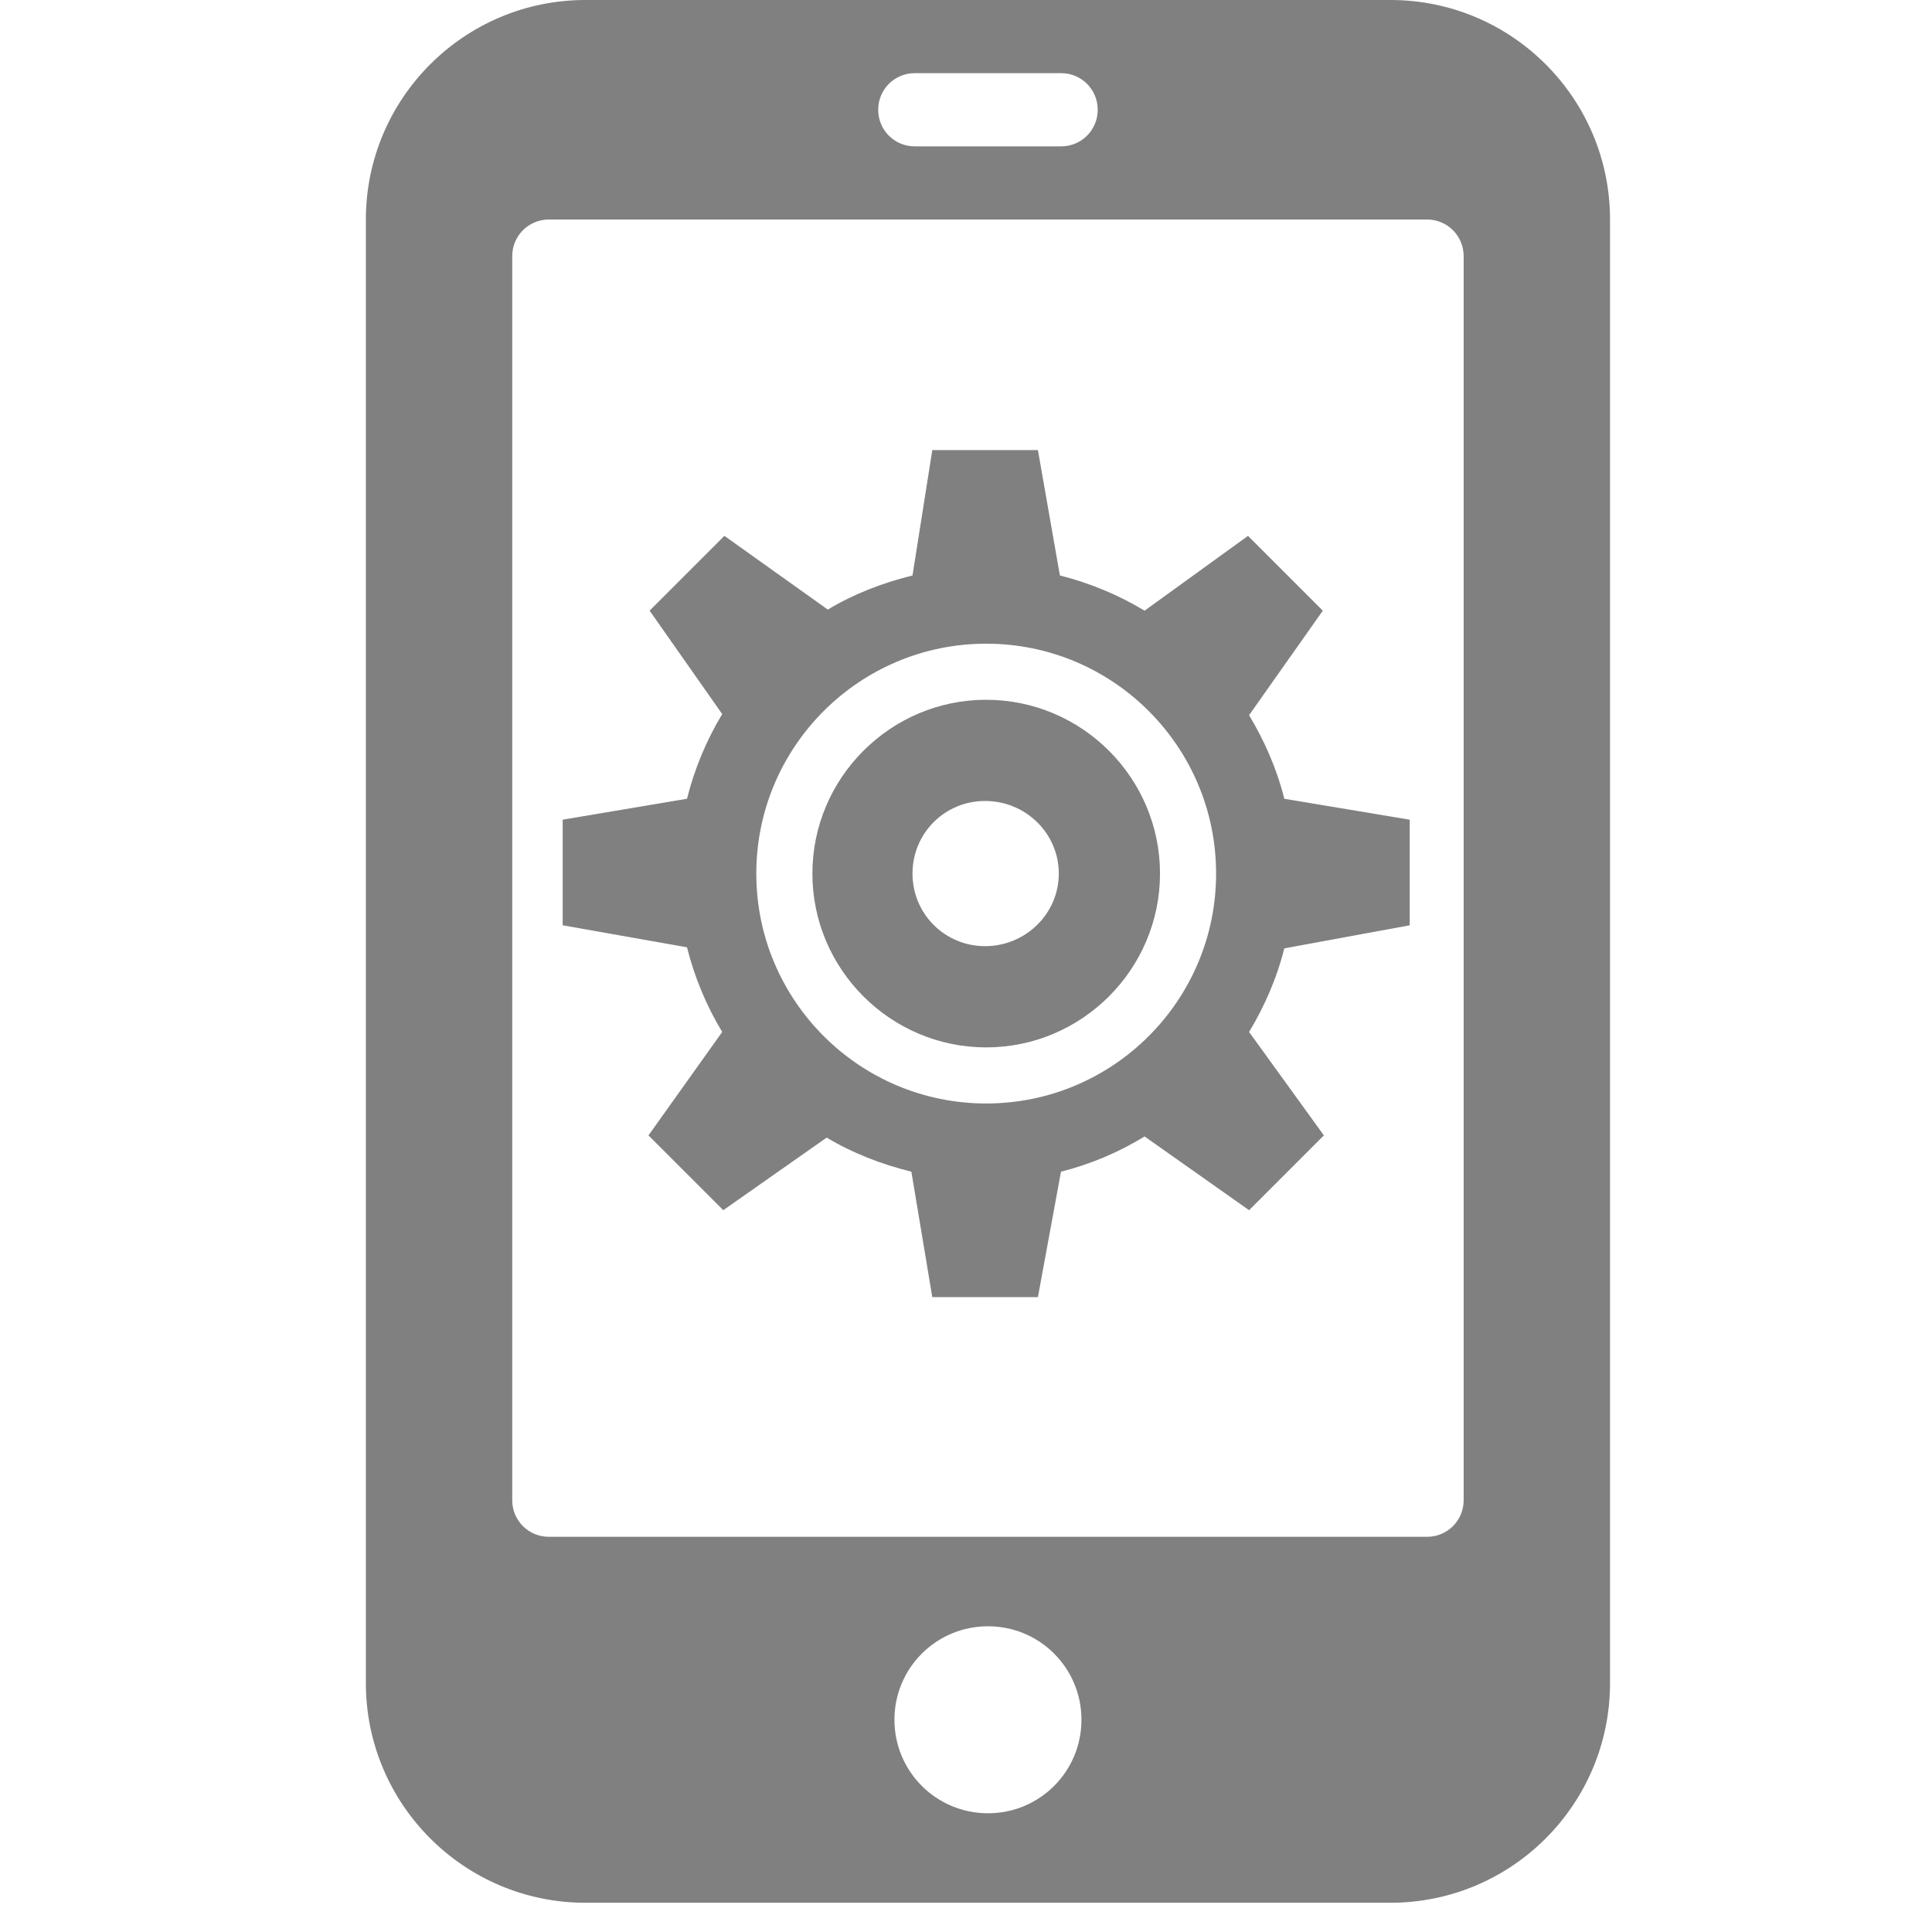 <?xml version="1.0" encoding="UTF-8" standalone="no"?>
<svg
   width="104pt"
   height="104pt"
   viewBox="0 0 104 104"
   version="1.1"
   id="svg61"
   sodipodi:docname="icons8_eink_sett.svg"
   inkscape:version="1.1.1 (3bf5ae0d25, 2021-09-20)"
   xmlns:inkscape="http://www.inkscape.org/namespaces/inkscape"
   xmlns:sodipodi="http://sodipodi.sourceforge.net/DTD/sodipodi-0.dtd"
   xmlns="http://www.w3.org/2000/svg"
   xmlns:svg="http://www.w3.org/2000/svg">
  <defs
     id="defs65" />
  <sodipodi:namedview
     id="namedview63"
     pagecolor="#ffffff"
     bordercolor="#666666"
     borderopacity="1.0"
     inkscape:pageshadow="2"
     inkscape:pageopacity="0.0"
     inkscape:pagecheckerboard="0"
     inkscape:document-units="pt"
     showgrid="false"
     inkscape:zoom="5.6682692"
     inkscape:cx="69.245123"
     inkscape:cy="69.333333"
     inkscape:window-width="1920"
     inkscape:window-height="995"
     inkscape:window-x="0"
     inkscape:window-y="0"
     inkscape:window-maximized="1"
     inkscape:current-layer="svg61" />
  <g
     id="surface1"
     style="fill:#808080">
    <path
       style="stroke:none;fill-rule:nonzero;fill:#808080;fill-opacity:1"
       d="M 74.848 0 L 31.516 0 C 24.992 0 19.695 5.293 19.695 11.816 L 19.695 90.605 C 19.695 97.129 24.992 102.426 31.516 102.426 L 74.848 102.426 C 81.375 102.426 86.668 97.129 86.668 90.605 L 86.668 11.816 C 86.668 5.293 81.375 0 74.848 0 Z M 49.242 3.938 L 57.121 3.938 C 58.215 3.938 59.09 4.816 59.09 5.91 C 59.09 7 58.215 7.879 57.121 7.879 L 49.242 7.879 C 48.148 7.879 47.273 7 47.273 5.91 C 47.273 4.816 48.148 3.938 49.242 3.938 Z M 53.184 97.609 C 50.398 97.609 48.148 95.359 48.148 92.574 C 48.148 89.789 50.398 87.543 53.184 87.543 C 55.969 87.543 58.215 89.789 58.215 92.574 C 58.215 95.359 55.969 97.609 53.184 97.609 Z M 78.789 80.758 C 78.789 81.852 77.91 82.727 76.816 82.727 L 29.547 82.727 C 28.453 82.727 27.574 81.852 27.574 80.758 L 27.574 13.789 C 27.574 12.695 28.453 11.816 29.547 11.816 L 76.816 11.816 C 77.91 11.816 78.789 12.695 78.789 13.789 Z "
       id="path58" />
  </g>
  <g
     id="surface1-7"
     transform="matrix(0.481,0,0,0.481,28.454,22.392)"
     style="fill:#808080">
    <path
       style="fill:#808080;fill-opacity:1;fill-rule:nonzero;stroke:none"
       d="m 45.18,3.816 -2.215,14.035 c -3.371,0.828 -6.586,2.078 -9.48,3.816 l -11.57,-8.25 -8.371,8.371 8.125,11.574 c -1.754,2.906 -3.094,6.094 -3.941,9.477 L 3.816,45.18 V 57 l 13.91,2.461 c 0.848,3.383 2.188,6.57 3.941,9.477 l -8.25,11.574 8.371,8.371 11.574,-8.125 c 2.891,1.738 6.109,2.984 9.477,3.816 l 2.34,14.035 H 57 L 59.582,84.574 C 62.938,83.727 66.062,82.391 68.938,80.633 l 11.695,8.25 8.371,-8.371 L 80.633,68.938 c 1.727,-2.875 3.109,-6.016 3.941,-9.355 L 98.609,57 V 45.18 L 84.574,42.84 C 83.742,39.5 82.359,36.363 80.633,33.484 l 8.25,-11.695 -8.371,-8.371 -11.574,8.371 c -2.875,-1.738 -6.105,-3.094 -9.477,-3.938 L 57,3.816 Z m 6.031,21.668 c 14.203,0 25.73,11.523 25.73,25.727 0,14.203 -11.527,25.73 -25.73,25.73 -14.203,0 -25.727,-11.543 -25.727,-25.73 0,-14.188 11.523,-25.727 25.727,-25.727 z m 0,6.277 C 40.5,31.762 31.762,40.5 31.762,51.211 c 0,10.711 8.738,19.453 19.449,19.453 10.711,0 19.453,-8.742 19.453,-19.453 0,-10.711 -8.742,-19.449 -19.453,-19.449 z m -0.121,11.324 c 4.508,0 8.246,3.602 8.246,8.125 0,4.512 -3.738,8.125 -8.246,8.125 -4.508,0 -8.125,-3.613 -8.125,-8.125 0,-4.523 3.617,-8.125 8.125,-8.125 z"
       id="path403" />
  </g>
</svg>
